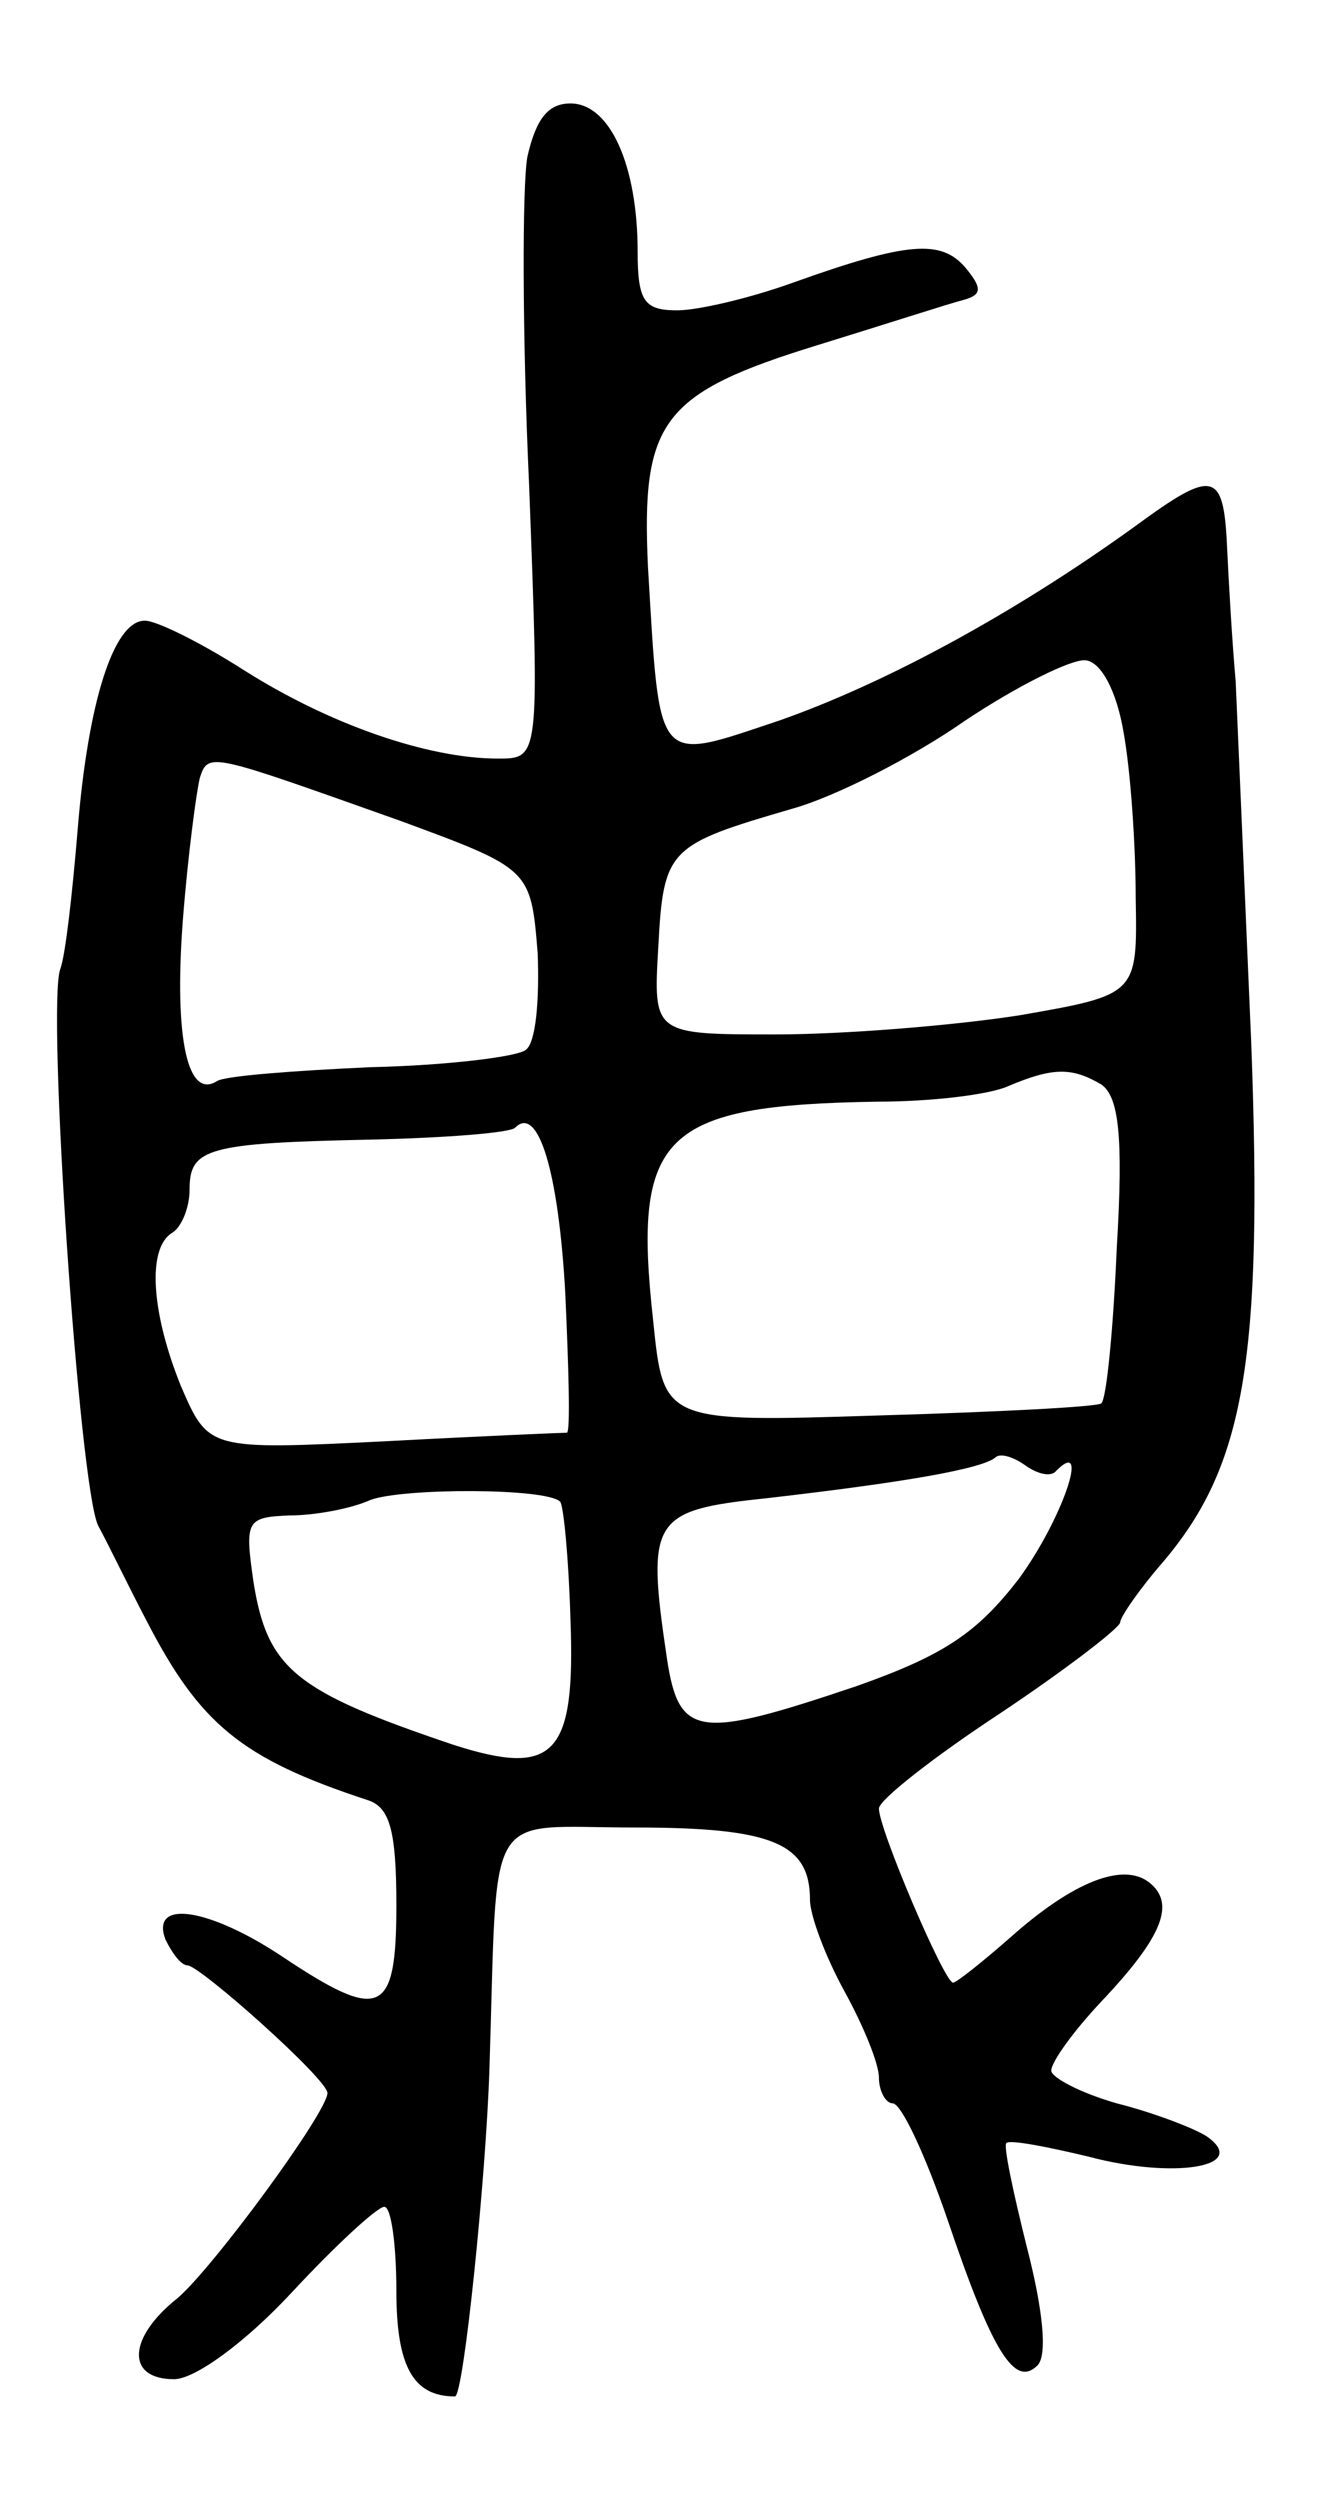 <svg version="1.0" xmlns="http://www.w3.org/2000/svg"
 width="77pt" height="145pt" viewBox="0 0 77 145"
 preserveAspectRatio="xMidYMid meet">
<g transform="translate(0,145) scale(0.1,-0.1)"
fill="#000000" stroke="none">
<path d="M306 1359 c-3 -17 -3 -103 1 -190 6 -159 6 -159 -18 -159 -41 0 -98
20 -147 51 -25 16 -51 29 -58 29 -18 0 -33 -47 -39 -122 -3 -36 -7 -72 -10
-80 -8 -21 11 -301 22 -323 6 -11 18 -36 28 -55 31 -60 55 -80 128 -104 13 -4
17 -17 17 -61 0 -64 -9 -68 -66 -30 -42 28 -77 34 -68 10 4 -8 9 -15 13 -15 8
-1 81 -66 81 -74 0 -11 -66 -101 -87 -119 -29 -23 -30 -47 -2 -47 12 0 41 21
68 50 26 28 50 50 54 50 4 0 7 -22 7 -49 0 -44 10 -61 34 -61 5 0 18 127 20
190 5 155 -4 140 84 140 80 0 102 -9 102 -42 0 -9 9 -33 20 -53 11 -20 20 -42
20 -50 0 -8 4 -15 8 -15 5 0 19 -30 32 -68 26 -77 39 -97 52 -84 6 6 3 33 -6
68 -8 32 -14 60 -12 61 2 2 23 -2 48 -8 49 -13 94 -6 68 12 -8 5 -32 14 -52
19 -21 6 -38 15 -38 19 0 5 13 23 29 40 36 38 43 57 28 69 -15 12 -44 1 -81
-32 -16 -14 -31 -26 -33 -26 -5 0 -43 89 -43 101 0 5 32 30 70 55 39 26 70 50
70 53 0 3 11 19 24 34 48 56 59 117 52 303 -4 93 -8 187 -9 209 -2 22 -4 57
-5 78 -2 44 -8 45 -53 12 -72 -52 -147 -92 -207 -113 -72 -24 -69 -28 -76 89
-4 85 8 101 99 129 39 12 76 24 84 26 11 3 11 7 1 19 -14 16 -33 15 -100 -9
-25 -9 -55 -16 -67 -16 -19 0 -23 5 -23 34 0 50 -16 86 -39 86 -13 0 -20 -9
-25 -31z m346 -334 c4 -22 7 -65 7 -96 1 -56 1 -56 -68 -68 -39 -6 -102 -11
-141 -11 -71 0 -71 0 -68 51 3 57 6 59 78 80 25 7 70 30 100 51 30 20 62 36
70 35 9 -1 18 -18 22 -42z m-420 -51 c76 -28 76 -28 80 -77 1 -27 -1 -52 -7
-56 -5 -4 -46 -9 -90 -10 -44 -2 -84 -5 -89 -8 -17 -11 -25 24 -20 92 3 39 8
76 10 84 5 15 6 14 116 -25z m407 -153 c10 -7 13 -29 9 -95 -2 -47 -6 -88 -9
-90 -2 -2 -60 -5 -129 -7 -125 -4 -125 -4 -131 55 -12 108 5 125 130 127 31 0
65 4 76 9 26 11 37 11 54 1z m-311 -121 c2 -44 3 -80 1 -81 -2 0 -50 -2 -106
-5 -102 -5 -102 -5 -118 32 -17 42 -20 80 -5 89 5 3 10 14 10 25 0 24 10 27
105 29 44 1 82 4 84 7 13 13 25 -24 29 -96z m285 -103 c20 20 3 -29 -22 -63
-24 -31 -43 -44 -94 -62 -92 -31 -103 -30 -110 16 -12 81 -9 86 58 93 78 9
126 17 133 24 3 2 10 0 17 -5 7 -5 15 -7 18 -3z m-288 -18 c2 -2 5 -33 6 -68
3 -79 -9 -92 -68 -73 -92 31 -108 44 -116 95 -5 35 -4 37 21 38 15 0 36 4 47
9 19 7 102 7 110 -1z"/>
</g>
</svg>

